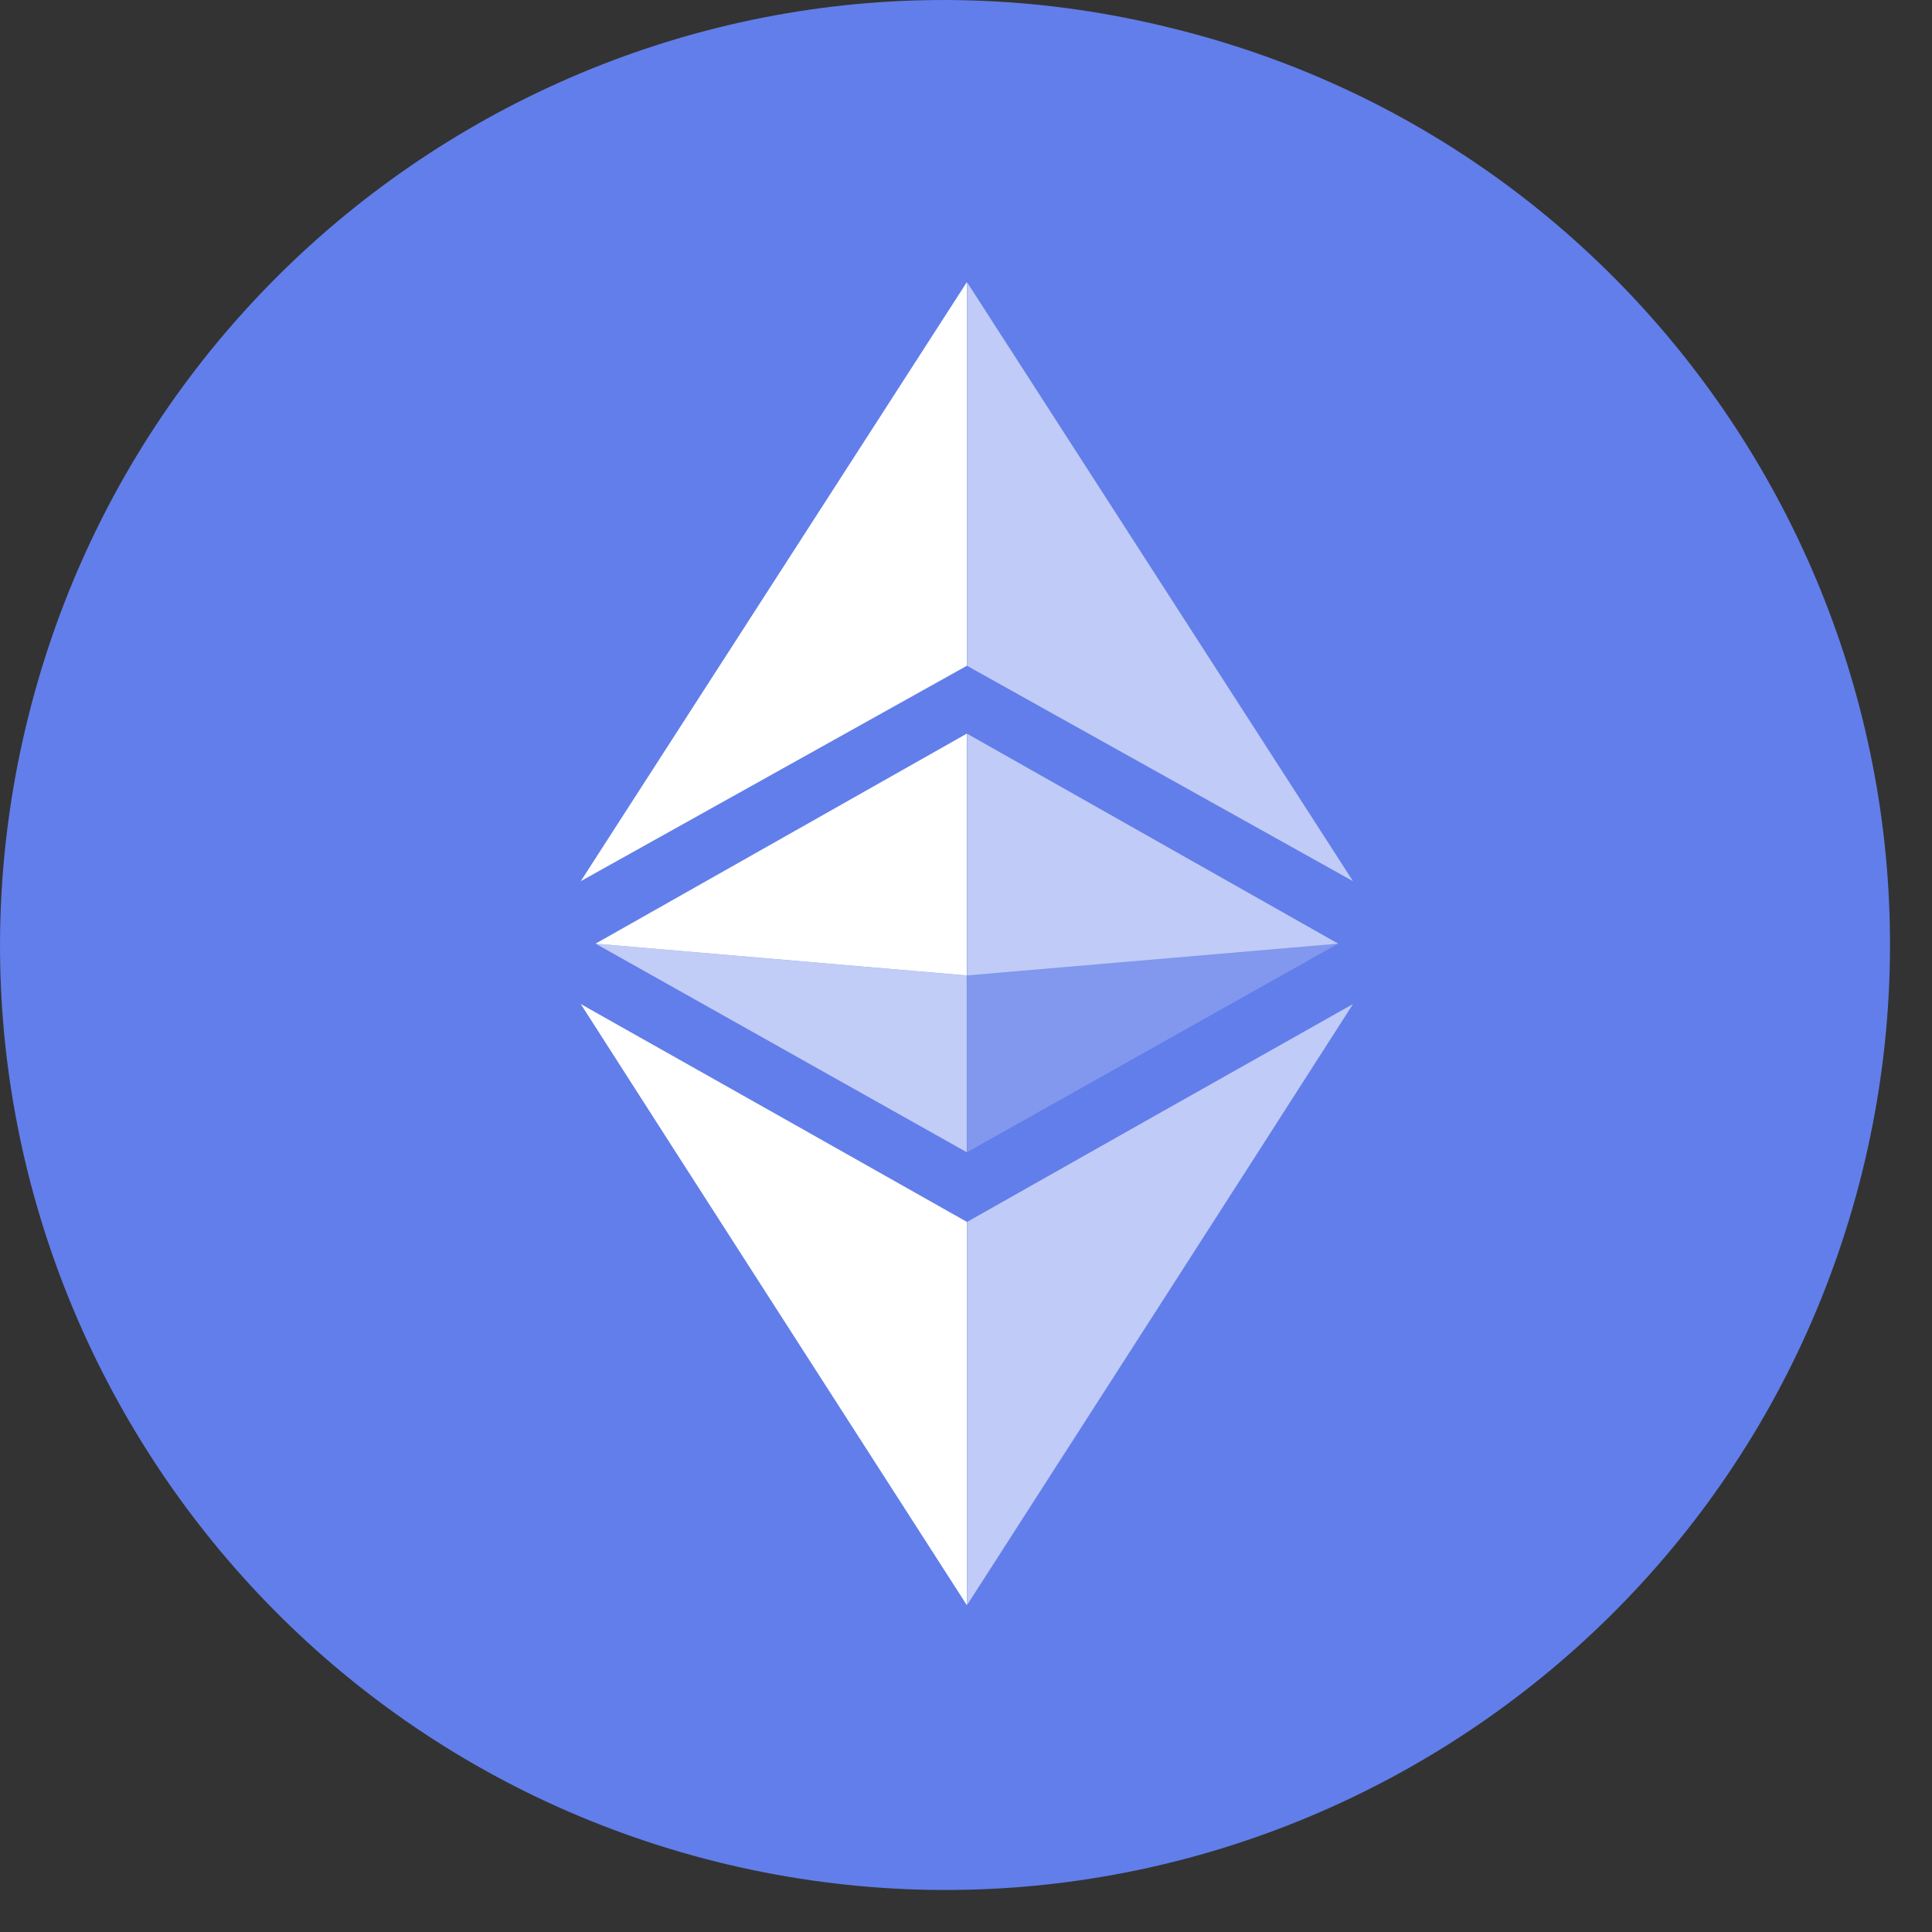 <svg width="23" height="23" viewBox="0 0 23 23" fill="none" xmlns="http://www.w3.org/2000/svg">
<rect x="0" y="0" width="23" height="23" fill="#333333" stroke="none"/>
<path d="M22.166 13.965C20.664 19.988 14.564 23.666 8.53 22.164C2.507 20.658 -1.165 14.558 0.336 8.535C1.837 2.512 7.934 -1.166 13.953 0.336C19.991 1.82 23.663 7.938 22.166 13.965Z" fill="#627EEA"/>
<path d="M11.51 11.613L7.09 11.234L11.509 8.734V11.613H11.51ZM11.51 14.546V19.109C9.973 16.717 8.279 14.085 6.914 11.953C8.525 12.861 10.207 13.809 11.51 14.546ZM11.51 7.926L6.914 10.49L11.51 3.359V7.926Z" fill="white"/>
<path d="M15.931 11.234L11.512 11.613V8.734L15.931 11.234ZM11.512 14.547C12.814 13.81 14.495 12.861 16.107 11.953C14.742 14.085 13.048 16.718 11.512 19.109V14.547ZM11.512 7.926V3.359L16.107 10.49L11.512 7.926Z" fill="white" fill-opacity="0.601"/>
<path opacity="0.2" fill-rule="evenodd" clip-rule="evenodd" d="M11.512 11.614L15.93 11.234L11.512 13.717V11.614Z" fill="white"/>
<path opacity="0.603" fill-rule="evenodd" clip-rule="evenodd" d="M11.509 11.614L7.09 11.234L11.509 13.717V11.614Z" fill="white"/>
</svg>
